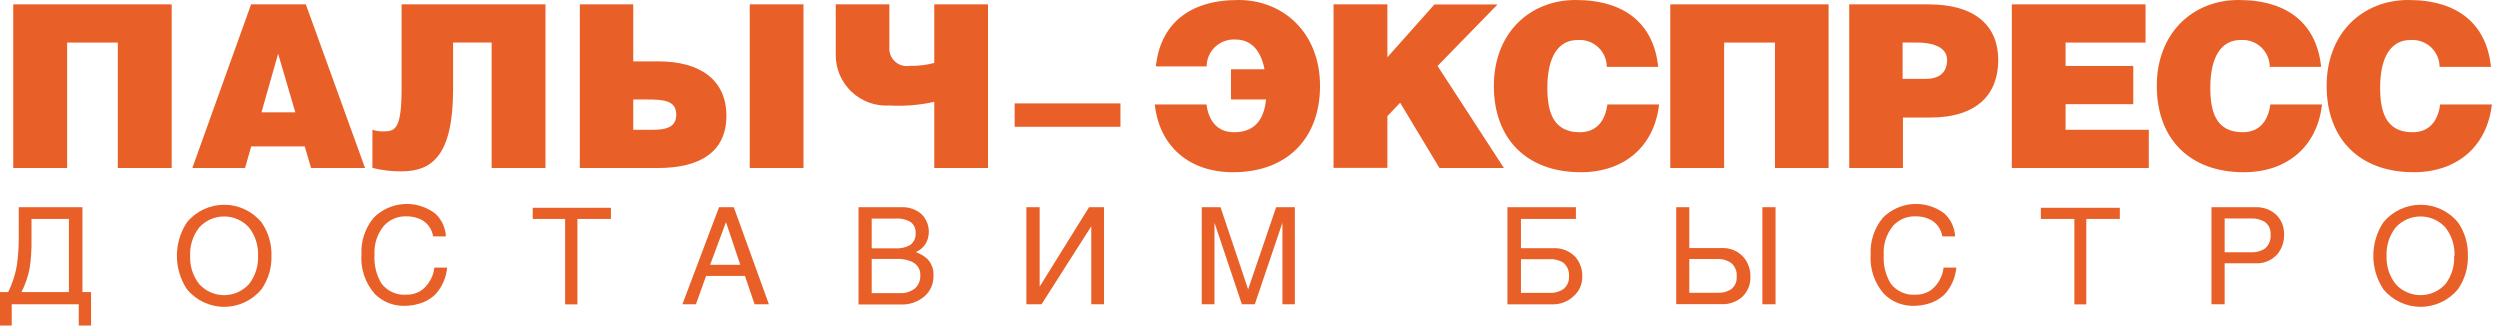 <svg width="192" height="25" viewBox="0 0 192 25" fill="none" xmlns="http://www.w3.org/2000/svg">
<path d="M13.185 0.334V12.903H9.049V3.269H5.154V12.903H1.019V0.334H13.185Z" fill="#E85F27"/>
<path d="M23.488 0.334L28.035 12.903H23.891L23.402 11.243H19.292L18.82 12.903H14.771L19.284 0.334H23.488ZM22.681 8.625L21.36 4.124L20.081 8.625H22.655H22.681Z" fill="#E85F27"/>
<path d="M41.893 0.334V12.903H37.757V3.269H34.797V6.845C34.797 11.91 33.201 13.159 30.842 13.159C30.087 13.168 29.334 13.079 28.602 12.894V9.968C28.907 10.066 29.227 10.107 29.546 10.088C30.404 10.088 30.842 9.754 30.842 6.802V0.334H41.884H41.893Z" fill="#E85F27"/>
<path d="M48.633 4.715H50.589C53.772 4.715 55.788 6.143 55.788 8.89C55.788 11.636 53.806 12.903 50.537 12.903H44.531V0.334H48.633V4.715ZM48.633 9.968H50.151C51.163 9.968 51.936 9.763 51.936 8.813C51.936 7.709 50.975 7.641 49.662 7.641H48.633V9.959V9.968ZM61.708 12.903H57.581V0.334H61.708V12.903Z" fill="#E85F27"/>
<path d="M68.303 0.334V3.611C68.284 3.817 68.313 4.025 68.387 4.218C68.462 4.411 68.58 4.584 68.733 4.724C68.886 4.864 69.069 4.967 69.268 5.024C69.468 5.082 69.677 5.093 69.882 5.057C70.513 5.071 71.142 4.997 71.752 4.834V0.334H75.879V12.903H71.752V7.82C70.627 8.073 69.472 8.168 68.32 8.103C67.789 8.137 67.257 8.062 66.756 7.882C66.255 7.703 65.797 7.422 65.409 7.059C65.022 6.696 64.713 6.257 64.502 5.77C64.292 5.283 64.183 4.757 64.185 4.227V0.334H68.32H68.303Z" fill="#E85F27"/>
<path d="M77.926 7.941H86.051V9.737H77.926V7.941Z" fill="#E85F27"/>
<path d="M88.766 5.134C89.1 1.908 91.254 0 95.098 0C98.615 0 101.378 2.567 101.378 6.597C101.378 10.626 98.856 13.227 94.694 13.227C91.365 13.227 89.04 11.268 88.689 8.025H92.661C92.815 9.232 93.45 10.156 94.78 10.156C96.496 10.156 97.088 9.018 97.234 7.64H94.54V5.322H97.114C96.831 3.824 96.041 3.037 94.909 3.037C94.624 3.016 94.338 3.054 94.068 3.148C93.798 3.242 93.55 3.39 93.34 3.583C93.13 3.777 92.962 4.011 92.847 4.272C92.731 4.533 92.671 4.814 92.67 5.099H88.749L88.766 5.134Z" fill="#E85F27"/>
<path d="M106.543 4.407L110.164 0.343H115.011L110.404 5.065L115.5 12.903H110.55L107.53 7.889L106.552 8.916V12.894H102.416V0.334H106.552V4.398L106.543 4.407Z" fill="#E85F27"/>
<path d="M123.402 5.134C123.4 4.848 123.34 4.567 123.225 4.306C123.109 4.045 122.941 3.811 122.731 3.617C122.521 3.424 122.274 3.276 122.004 3.182C121.734 3.088 121.448 3.05 121.162 3.072C119.712 3.072 118.837 4.312 118.837 6.733C118.837 8.496 119.223 10.156 121.326 10.156C122.655 10.156 123.29 9.232 123.445 8.025H127.417C127.048 11.268 124.723 13.227 121.411 13.227C117.241 13.227 114.728 10.661 114.728 6.597C114.728 2.533 117.49 0 121.008 0C124.86 0 127.014 1.899 127.349 5.134H123.428H123.402Z" fill="#E85F27"/>
<path d="M140.435 0.334V12.903H136.317V3.269H132.413V12.903H128.277V0.334H140.435Z" fill="#E85F27"/>
<path d="M146.155 12.903H142.02V0.334H148.094C151.715 0.334 153.465 1.994 153.465 4.612C153.465 7.23 151.852 9.027 148.231 9.027H146.146V12.937L146.155 12.903ZM146.155 6.058H147.871C148.832 6.058 149.536 5.673 149.536 4.595C149.536 3.517 148.206 3.269 147.296 3.269H146.121V6.058H146.155Z" fill="#E85F27"/>
<path d="M164.779 0.334V3.269H158.636V5.065H163.835V8H158.636V9.968H165.028V12.903H154.509V0.334H164.805H164.779Z" fill="#E85F27"/>
<path d="M174.316 5.134C174.314 4.848 174.254 4.567 174.139 4.306C174.023 4.045 173.855 3.811 173.645 3.617C173.435 3.424 173.188 3.276 172.918 3.182C172.648 3.088 172.362 3.05 172.077 3.072C170.627 3.072 169.751 4.312 169.751 6.733C169.751 8.496 170.137 10.156 172.24 10.156C173.569 10.156 174.204 9.232 174.359 8.025H178.331C177.962 11.268 175.637 13.227 172.325 13.227C168.156 13.227 165.642 10.661 165.642 6.597C165.642 2.533 168.404 0 171.922 0C175.775 0 177.928 1.899 178.263 5.134H174.342H174.316Z" fill="#E85F27"/>
<path d="M187.36 5.134C187.358 4.848 187.298 4.567 187.183 4.306C187.067 4.045 186.899 3.811 186.689 3.617C186.479 3.424 186.232 3.276 185.962 3.182C185.692 3.088 185.406 3.05 185.12 3.072C183.67 3.072 182.795 4.312 182.795 6.733C182.795 8.496 183.181 10.156 185.284 10.156C186.613 10.156 187.248 9.232 187.403 8.025H191.375C191.006 11.268 188.681 13.227 185.369 13.227C181.199 13.227 178.686 10.661 178.686 6.597C178.686 2.533 181.448 0 184.966 0C188.818 0 190.972 1.899 191.307 5.134H187.386H187.36Z" fill="#E85F27"/>
<path d="M0.626 22.433C0.942 21.801 1.164 21.127 1.287 20.431C1.392 19.717 1.443 18.997 1.441 18.275V15.914H6.332V22.433H6.993V25H6.049V23.366H0.901V25H0V22.433H0.626ZM2.42 16.769V18.429C2.432 19.145 2.386 19.86 2.282 20.568C2.162 21.217 1.948 21.845 1.647 22.433H5.294V16.812H2.42V16.769Z" fill="#E85F27"/>
<path d="M20.849 19.645C20.876 20.56 20.608 21.459 20.085 22.212C19.738 22.634 19.3 22.975 18.805 23.209C18.309 23.442 17.768 23.564 17.22 23.564C16.671 23.564 16.13 23.442 15.634 23.209C15.139 22.975 14.701 22.634 14.354 22.212C13.852 21.449 13.585 20.557 13.585 19.645C13.585 18.733 13.852 17.841 14.354 17.078C14.701 16.655 15.139 16.315 15.634 16.081C16.13 15.847 16.671 15.726 17.22 15.726C17.768 15.726 18.309 15.847 18.805 16.081C19.3 16.315 19.738 16.655 20.085 17.078C20.608 17.83 20.876 18.73 20.849 19.645ZM19.819 19.645C19.853 18.857 19.604 18.083 19.116 17.463C18.874 17.198 18.58 16.987 18.252 16.842C17.924 16.698 17.57 16.623 17.211 16.623C16.852 16.623 16.497 16.698 16.169 16.842C15.841 16.987 15.547 17.198 15.306 17.463C14.818 18.083 14.568 18.857 14.603 19.645C14.568 20.433 14.818 21.206 15.306 21.827C15.547 22.091 15.841 22.303 16.169 22.447C16.497 22.592 16.852 22.667 17.211 22.667C17.57 22.667 17.924 22.592 18.252 22.447C18.58 22.303 18.874 22.091 19.116 21.827C19.604 21.206 19.853 20.433 19.819 19.645Z" fill="#E85F27"/>
<path d="M34.245 18.155H33.267C33.225 17.896 33.127 17.648 32.979 17.431C32.831 17.214 32.636 17.032 32.409 16.898C32.034 16.7 31.614 16.603 31.191 16.615C30.868 16.605 30.547 16.666 30.251 16.793C29.954 16.92 29.689 17.111 29.475 17.351C28.967 17.974 28.713 18.765 28.762 19.567C28.713 20.34 28.898 21.109 29.294 21.774C29.518 22.069 29.814 22.302 30.153 22.452C30.492 22.602 30.864 22.663 31.234 22.63C31.658 22.637 32.073 22.509 32.418 22.262C32.946 21.838 33.285 21.223 33.361 20.551H34.34C34.272 21.294 33.972 21.998 33.481 22.562C33.108 22.938 32.64 23.207 32.126 23.34C31.797 23.435 31.456 23.484 31.113 23.486C30.686 23.503 30.26 23.431 29.861 23.277C29.463 23.122 29.101 22.888 28.797 22.587C28.429 22.173 28.147 21.689 27.969 21.165C27.79 20.64 27.719 20.085 27.759 19.533C27.71 18.514 28.044 17.514 28.694 16.727C29.309 16.105 30.132 15.73 31.006 15.671C31.88 15.613 32.745 15.876 33.439 16.41C33.924 16.866 34.213 17.491 34.245 18.155Z" fill="#E85F27"/>
<path d="M40.913 16.814V15.958H46.919V16.814H44.345V23.376H43.401V16.814H40.827H40.913Z" fill="#E85F27"/>
<path d="M57.214 21.193H54.228L53.447 23.366H52.409L55.223 15.914H56.356L59.05 23.366H57.952L57.214 21.193ZM54.537 20.337H56.854L55.755 17.06L54.537 20.337Z" fill="#E85F27"/>
<path d="M65.935 23.367V15.915H69.221C69.508 15.899 69.795 15.94 70.066 16.035C70.337 16.131 70.586 16.279 70.799 16.471C71.07 16.75 71.248 17.104 71.311 17.486C71.374 17.868 71.318 18.261 71.151 18.61C70.971 18.945 70.684 19.209 70.336 19.363C70.65 19.475 70.941 19.643 71.194 19.86C71.366 20.031 71.499 20.238 71.585 20.465C71.671 20.692 71.707 20.935 71.692 21.177C71.7 21.467 71.647 21.755 71.534 22.022C71.421 22.289 71.253 22.529 71.04 22.726C70.519 23.185 69.838 23.421 69.144 23.385H65.935V23.367ZM66.947 16.779V19.072H68.766C69.163 19.101 69.561 19.012 69.907 18.816C70.049 18.706 70.162 18.562 70.234 18.398C70.306 18.233 70.335 18.053 70.319 17.875C70.328 17.719 70.299 17.564 70.235 17.423C70.171 17.281 70.073 17.157 69.95 17.062C69.597 16.85 69.185 16.754 68.775 16.788H66.938L66.947 16.779ZM66.947 19.894V22.512H69.101C69.525 22.539 69.943 22.407 70.276 22.144C70.412 22.017 70.519 21.861 70.589 21.688C70.659 21.515 70.689 21.329 70.679 21.143C70.691 20.933 70.639 20.725 70.533 20.544C70.426 20.363 70.268 20.217 70.079 20.125C69.71 19.949 69.303 19.866 68.895 19.885H66.904L66.947 19.894Z" fill="#E85F27"/>
<path d="M79.846 15.914V22.014L83.638 15.914H84.788V23.366H83.81V17.377L79.992 23.366H78.825V15.914H79.838H79.846Z" fill="#E85F27"/>
<path d="M99.468 23.366H98.49V18.959V17.103L96.37 23.366H95.375L93.273 17.103V23.366H92.295V15.914H93.736L95.856 22.219L98.009 15.914H99.442V23.366H99.468Z" fill="#E85F27"/>
<path d="M121.099 16.812H116.809V19.062H119.28C119.598 19.043 119.916 19.094 120.213 19.211C120.509 19.328 120.776 19.508 120.996 19.738C121.355 20.162 121.542 20.706 121.519 21.261C121.522 21.545 121.463 21.826 121.346 22.084C121.229 22.343 121.057 22.573 120.841 22.758C120.412 23.16 119.843 23.381 119.254 23.374H115.771V15.914H121.03V16.769L121.099 16.812ZM116.809 19.926V22.493H119.022C119.394 22.512 119.761 22.41 120.069 22.202C120.214 22.086 120.329 21.937 120.404 21.767C120.479 21.597 120.511 21.412 120.498 21.227C120.516 21.032 120.487 20.836 120.414 20.654C120.341 20.473 120.226 20.311 120.078 20.183C119.751 19.976 119.366 19.88 118.979 19.909H116.809V19.926Z" fill="#E85F27"/>
<path d="M129.738 15.914V19.054H132.209C132.531 19.033 132.854 19.088 133.152 19.212C133.449 19.337 133.714 19.529 133.925 19.772C134.269 20.195 134.448 20.726 134.431 21.27C134.441 21.548 134.392 21.826 134.289 22.085C134.185 22.344 134.029 22.579 133.831 22.775C133.615 22.975 133.36 23.129 133.083 23.229C132.806 23.329 132.512 23.373 132.218 23.357H128.734V15.914H129.747H129.738ZM129.738 19.918V22.485H131.9C132.268 22.507 132.634 22.414 132.947 22.219C133.095 22.105 133.211 21.956 133.286 21.786C133.361 21.616 133.392 21.429 133.376 21.244C133.395 21.052 133.368 20.858 133.298 20.678C133.228 20.499 133.117 20.338 132.973 20.209C132.644 19.98 132.249 19.869 131.849 19.892H129.73L129.738 19.918ZM136.362 15.914V23.366H135.349V15.914H136.362Z" fill="#E85F27"/>
<path d="M150.152 18.155H149.174C149.133 17.896 149.034 17.648 148.886 17.431C148.738 17.214 148.543 17.032 148.316 16.898C147.941 16.7 147.522 16.603 147.098 16.615C146.775 16.605 146.454 16.666 146.158 16.793C145.861 16.92 145.597 17.111 145.382 17.351C144.874 17.974 144.62 18.765 144.67 19.567C144.62 20.34 144.805 21.109 145.202 21.774C145.426 22.069 145.721 22.302 146.06 22.452C146.4 22.602 146.771 22.663 147.141 22.63C147.565 22.637 147.98 22.509 148.325 22.262C148.853 21.838 149.192 21.223 149.269 20.551H150.247C150.179 21.294 149.879 21.998 149.389 22.562C149.015 22.938 148.547 23.207 148.033 23.34C147.704 23.435 147.363 23.484 147.021 23.486C146.593 23.503 146.167 23.431 145.769 23.277C145.37 23.122 145.008 22.888 144.704 22.587C144.336 22.173 144.054 21.689 143.876 21.165C143.698 20.64 143.626 20.085 143.666 19.533C143.617 18.514 143.951 17.514 144.601 16.727C145.217 16.105 146.039 15.73 146.913 15.671C147.787 15.613 148.653 15.876 149.346 16.41C149.831 16.866 150.12 17.491 150.152 18.155Z" fill="#E85F27"/>
<path d="M156.737 16.814V15.958H162.803V16.814H160.229V23.376H159.311V16.814H156.737Z" fill="#E85F27"/>
<path d="M170.853 20.227V23.367H169.841V15.915H173.204C173.498 15.899 173.793 15.943 174.07 16.043C174.347 16.143 174.601 16.297 174.817 16.497C175.016 16.693 175.172 16.928 175.275 17.187C175.378 17.446 175.427 17.724 175.418 18.003C175.435 18.545 175.258 19.075 174.92 19.5C174.71 19.744 174.445 19.936 174.147 20.061C173.849 20.185 173.526 20.239 173.204 20.218H170.845L170.853 20.227ZM170.853 16.805V19.372H172.861C173.249 19.397 173.635 19.295 173.959 19.081C174.108 18.949 174.224 18.785 174.297 18.6C174.37 18.416 174.398 18.217 174.38 18.02C174.395 17.841 174.366 17.66 174.296 17.495C174.226 17.329 174.116 17.183 173.976 17.07C173.656 16.861 173.277 16.759 172.895 16.779H170.845L170.853 16.805Z" fill="#E85F27"/>
<path d="M189.534 19.645C189.562 20.56 189.294 21.459 188.771 22.212C188.423 22.634 187.986 22.975 187.49 23.209C186.995 23.442 186.453 23.564 185.905 23.564C185.357 23.564 184.815 23.442 184.32 23.209C183.824 22.975 183.387 22.634 183.039 22.212C182.538 21.449 182.271 20.557 182.271 19.645C182.271 18.733 182.538 17.841 183.039 17.078C183.387 16.655 183.824 16.315 184.32 16.081C184.815 15.847 185.357 15.726 185.905 15.726C186.453 15.726 186.995 15.847 187.49 16.081C187.986 16.315 188.423 16.655 188.771 17.078C189.294 17.83 189.562 18.73 189.534 19.645ZM188.505 19.645C188.539 18.857 188.289 18.083 187.801 17.463C187.56 17.198 187.266 16.987 186.938 16.842C186.61 16.698 186.255 16.623 185.896 16.623C185.538 16.623 185.183 16.698 184.855 16.842C184.527 16.987 184.233 17.198 183.992 17.463C183.504 18.083 183.254 18.857 183.288 19.645C183.254 20.433 183.504 21.206 183.992 21.827C184.233 22.091 184.527 22.303 184.855 22.447C185.183 22.592 185.538 22.667 185.896 22.667C186.255 22.667 186.61 22.592 186.938 22.447C187.266 22.303 187.56 22.091 187.801 21.827C188.28 21.203 188.52 20.429 188.479 19.645H188.505Z" fill="#E85F27"/>
</svg>
